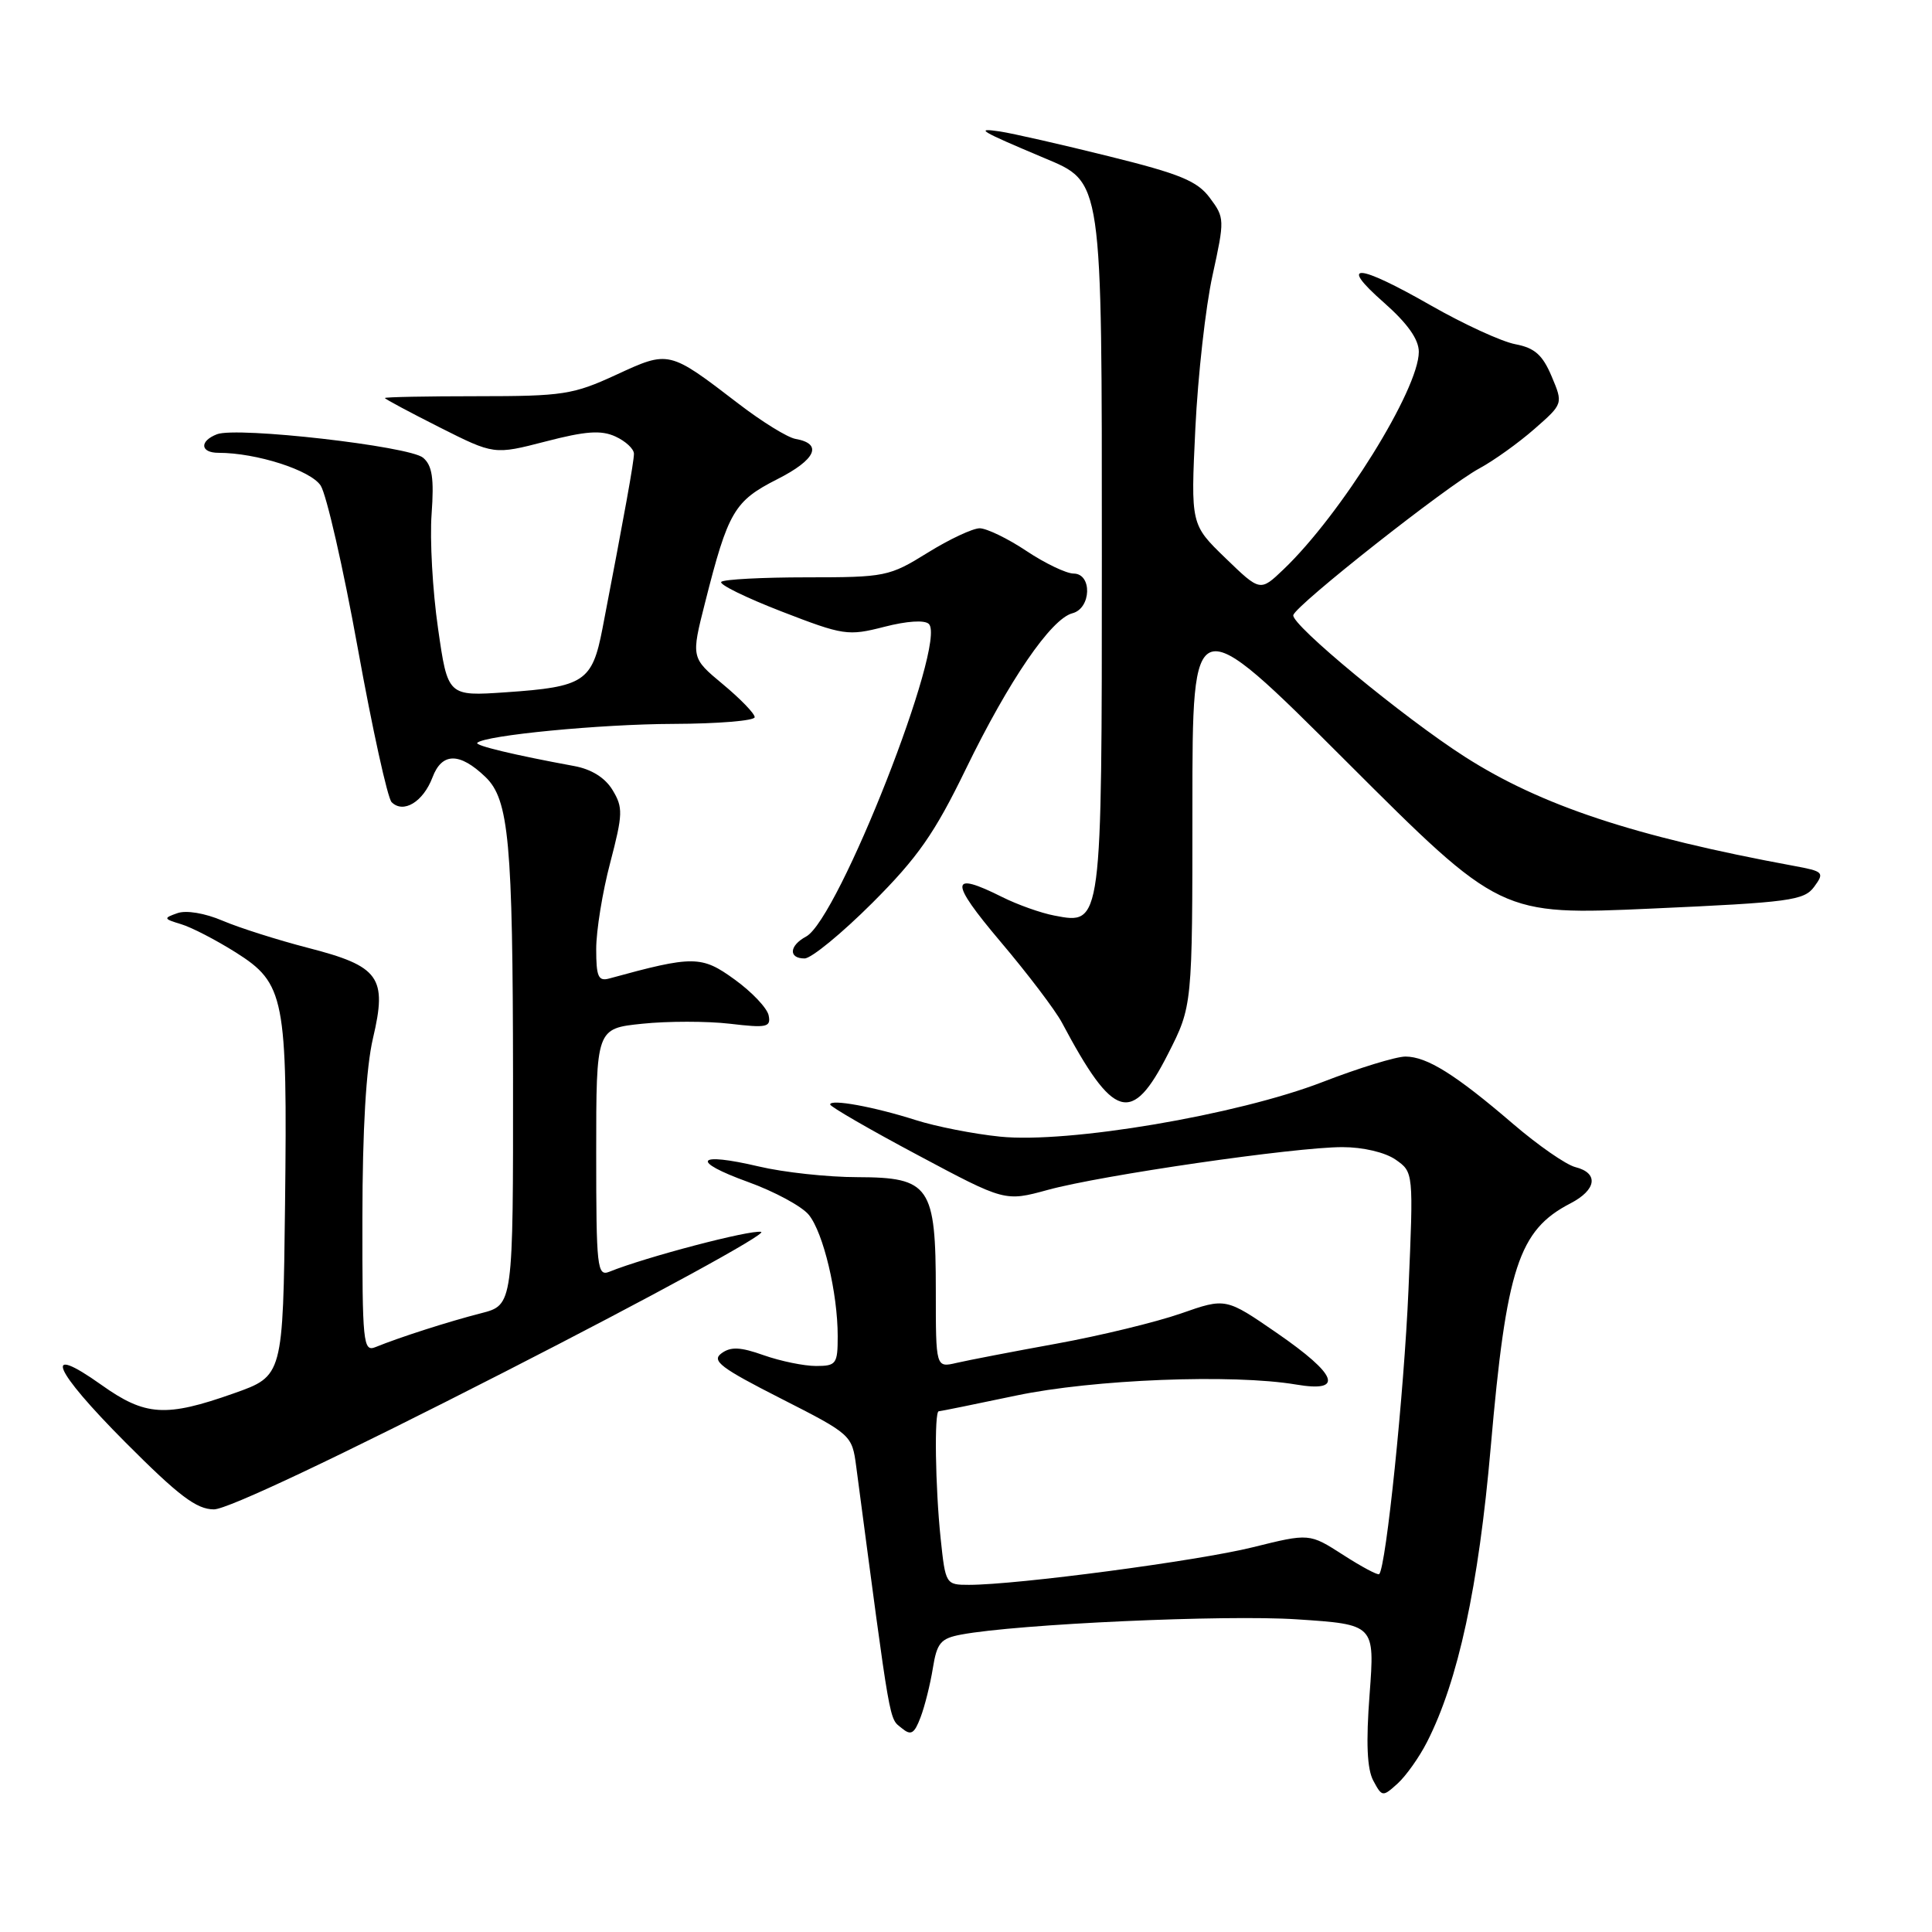 <?xml version="1.0" encoding="UTF-8" standalone="no"?>
<!DOCTYPE svg PUBLIC "-//W3C//DTD SVG 1.1//EN" "http://www.w3.org/Graphics/SVG/1.1/DTD/svg11.dtd" >
<svg xmlns="http://www.w3.org/2000/svg" xmlns:xlink="http://www.w3.org/1999/xlink" version="1.1" viewBox="0 0 256 256">
 <g >
 <path fill="currentColor"
d=" M 189.09 230.82 C 193.21 222.75 195.92 210.22 197.53 191.75 C 199.60 167.99 201.23 163.00 208.08 159.46 C 211.56 157.66 211.87 155.44 208.75 154.65 C 207.51 154.34 203.80 151.76 200.50 148.93 C 192.86 142.37 189.08 140.01 186.23 140.00 C 184.98 140.00 180.03 141.52 175.23 143.38 C 163.95 147.74 141.53 151.54 132.51 150.61 C 129.04 150.26 124.02 149.27 121.35 148.42 C 115.80 146.65 110.00 145.59 110.00 146.35 C 110.00 146.63 115.21 149.65 121.58 153.04 C 133.16 159.22 133.16 159.22 138.83 157.67 C 145.93 155.72 171.58 152.00 177.86 152.00 C 180.62 152.00 183.53 152.69 184.93 153.66 C 187.30 155.32 187.30 155.32 186.63 170.91 C 186.05 184.49 183.66 207.67 182.75 208.58 C 182.58 208.76 180.42 207.61 177.97 206.03 C 173.50 203.16 173.50 203.16 166.00 205.02 C 158.76 206.82 134.77 210.00 128.39 210.00 C 125.32 210.00 125.28 209.93 124.64 203.85 C 123.93 197.05 123.78 187.00 124.39 187.00 C 124.60 187.00 129.22 186.06 134.64 184.92 C 144.85 182.77 163.34 182.04 171.75 183.46 C 178.13 184.54 177.25 182.19 169.21 176.64 C 162.42 171.96 162.42 171.96 156.46 174.05 C 153.18 175.19 145.78 176.99 140.00 178.04 C 134.22 179.09 128.26 180.24 126.75 180.59 C 124.00 181.23 124.00 181.23 124.00 171.08 C 124.00 157.15 123.21 156.01 113.63 155.98 C 109.71 155.98 103.81 155.34 100.53 154.56 C 92.24 152.61 91.40 153.82 99.10 156.61 C 102.62 157.88 106.25 159.84 107.17 160.97 C 109.10 163.34 111.00 171.32 111.00 177.05 C 111.00 180.73 110.81 181.00 108.13 181.00 C 106.54 181.00 103.43 180.36 101.21 179.58 C 98.09 178.47 96.82 178.42 95.59 179.33 C 94.25 180.31 95.50 181.26 103.45 185.30 C 112.81 190.06 112.90 190.15 113.45 194.30 C 118.12 229.59 117.77 227.56 119.51 229.01 C 120.71 230.00 121.15 229.74 121.98 227.55 C 122.54 226.08 123.27 223.15 123.61 221.03 C 124.15 217.69 124.64 217.10 127.36 216.59 C 134.83 215.19 162.36 213.94 171.83 214.57 C 182.17 215.25 182.17 215.25 181.48 224.49 C 180.99 230.92 181.14 234.40 181.97 235.95 C 183.13 238.11 183.21 238.12 185.19 236.33 C 186.30 235.32 188.06 232.85 189.09 230.82 Z  M 66.88 181.78 C 86.47 171.77 101.76 163.42 100.85 163.23 C 99.41 162.93 85.54 166.57 80.75 168.51 C 79.13 169.16 79.00 168.03 79.00 152.75 C 79.00 136.28 79.00 136.28 85.11 135.65 C 88.47 135.30 93.69 135.30 96.71 135.65 C 101.60 136.23 102.17 136.11 101.85 134.55 C 101.66 133.58 99.62 131.43 97.33 129.78 C 92.96 126.61 91.87 126.60 80.75 129.65 C 79.28 130.06 79.00 129.44 79.00 125.75 C 79.00 123.34 79.83 118.18 80.86 114.30 C 82.54 107.87 82.57 107.00 81.17 104.69 C 80.18 103.05 78.37 101.92 76.06 101.50 C 68.12 100.04 62.88 98.78 63.24 98.43 C 64.24 97.43 79.57 95.95 89.20 95.92 C 95.14 95.90 100.00 95.50 100.00 95.03 C 100.00 94.55 98.10 92.59 95.79 90.67 C 91.57 87.16 91.57 87.16 93.43 79.83 C 96.48 67.78 97.29 66.39 102.99 63.50 C 108.11 60.91 109.07 58.80 105.42 58.16 C 104.36 57.98 100.98 55.89 97.89 53.52 C 88.61 46.40 88.67 46.42 81.65 49.66 C 75.95 52.29 74.60 52.50 63.25 52.50 C 56.51 52.50 51.00 52.61 51.00 52.74 C 51.00 52.87 54.26 54.61 58.24 56.62 C 65.47 60.26 65.47 60.26 72.29 58.50 C 77.60 57.12 79.65 56.97 81.55 57.84 C 82.90 58.46 84.00 59.48 84.00 60.13 C 84.00 61.20 82.79 67.90 79.83 83.29 C 78.47 90.33 77.41 91.02 67.04 91.73 C 59.33 92.26 59.33 92.26 58.04 83.25 C 57.32 78.29 56.94 71.47 57.19 68.10 C 57.53 63.37 57.27 61.67 56.06 60.65 C 54.26 59.12 31.39 56.51 28.75 57.54 C 26.40 58.45 26.53 60.00 28.95 60.00 C 33.98 60.00 41.15 62.30 42.49 64.34 C 43.26 65.53 45.48 75.23 47.41 85.91 C 49.34 96.59 51.36 105.76 51.89 106.29 C 53.45 107.85 56.08 106.25 57.31 103.00 C 58.56 99.69 60.90 99.67 64.32 102.95 C 67.44 105.94 67.95 111.55 67.98 142.71 C 68.00 172.92 68.00 172.92 63.75 174.01 C 59.45 175.11 52.96 177.19 49.75 178.50 C 48.12 179.16 48.00 177.97 48.02 161.36 C 48.03 149.64 48.51 141.46 49.42 137.58 C 51.33 129.48 50.29 128.03 40.79 125.59 C 36.78 124.55 31.70 122.94 29.50 122.00 C 27.16 121.00 24.67 120.58 23.50 121.00 C 21.63 121.66 21.66 121.75 24.00 122.46 C 25.38 122.87 28.63 124.56 31.24 126.20 C 37.73 130.30 38.09 132.17 37.77 159.59 C 37.50 182.32 37.50 182.32 31.00 184.62 C 21.96 187.82 19.26 187.65 13.43 183.50 C 5.50 177.86 7.00 181.46 16.61 191.11 C 23.68 198.21 26.04 200.00 28.35 200.00 C 30.14 200.00 44.92 193.01 66.88 181.78 Z  M 154.77 139.65 C 158.00 133.30 158.00 133.30 158.00 106.91 C 158.00 80.52 158.00 80.52 178.41 100.91 C 198.81 121.29 198.81 121.29 218.87 120.39 C 237.17 119.57 239.05 119.32 240.39 117.50 C 241.78 115.60 241.64 115.46 237.68 114.73 C 216.50 110.82 204.21 106.74 194.12 100.29 C 185.99 95.09 171.01 82.72 171.37 81.50 C 171.77 80.12 191.71 64.40 196.00 62.08 C 197.93 61.04 201.22 58.68 203.32 56.84 C 207.13 53.50 207.13 53.50 205.60 49.87 C 204.40 47.03 203.36 46.10 200.79 45.61 C 198.98 45.27 193.96 42.96 189.63 40.49 C 179.82 34.88 177.26 34.72 183.36 40.08 C 186.50 42.85 188.00 44.96 188.00 46.62 C 188.00 51.60 177.69 68.18 170.07 75.45 C 166.98 78.40 166.98 78.40 162.38 73.95 C 157.78 69.50 157.78 69.50 158.39 56.76 C 158.73 49.76 159.75 40.63 160.67 36.47 C 162.28 29.11 162.28 28.85 160.31 26.22 C 158.65 23.98 156.36 23.04 146.90 20.70 C 140.63 19.14 134.15 17.67 132.50 17.42 C 129.12 16.92 129.79 17.32 138.28 20.90 C 146.14 24.21 146.00 23.26 146.00 73.75 C 146.00 122.76 146.03 122.53 139.72 121.32 C 137.95 120.99 134.83 119.88 132.79 118.86 C 125.83 115.37 125.78 116.74 132.55 124.75 C 136.16 129.01 139.83 133.85 140.71 135.50 C 147.57 148.41 149.96 149.12 154.77 139.65 Z  M 115.58 119.65 C 121.62 113.61 123.83 110.44 127.98 101.90 C 133.68 90.17 139.27 82.00 142.10 81.26 C 144.61 80.61 144.74 76.00 142.25 76.00 C 141.29 75.99 138.47 74.65 136.00 73.00 C 133.53 71.35 130.74 70.01 129.82 70.00 C 128.89 70.00 125.78 71.46 122.90 73.25 C 117.84 76.39 117.30 76.50 106.91 76.50 C 101.00 76.50 95.90 76.77 95.57 77.10 C 95.24 77.43 98.83 79.19 103.55 81.02 C 111.77 84.20 112.36 84.29 117.16 83.06 C 120.18 82.28 122.53 82.13 123.08 82.68 C 125.51 85.11 111.09 121.81 106.81 124.10 C 104.57 125.30 104.45 127.00 106.61 127.00 C 107.50 127.00 111.53 123.69 115.58 119.65 Z "/>
</g>
</svg>